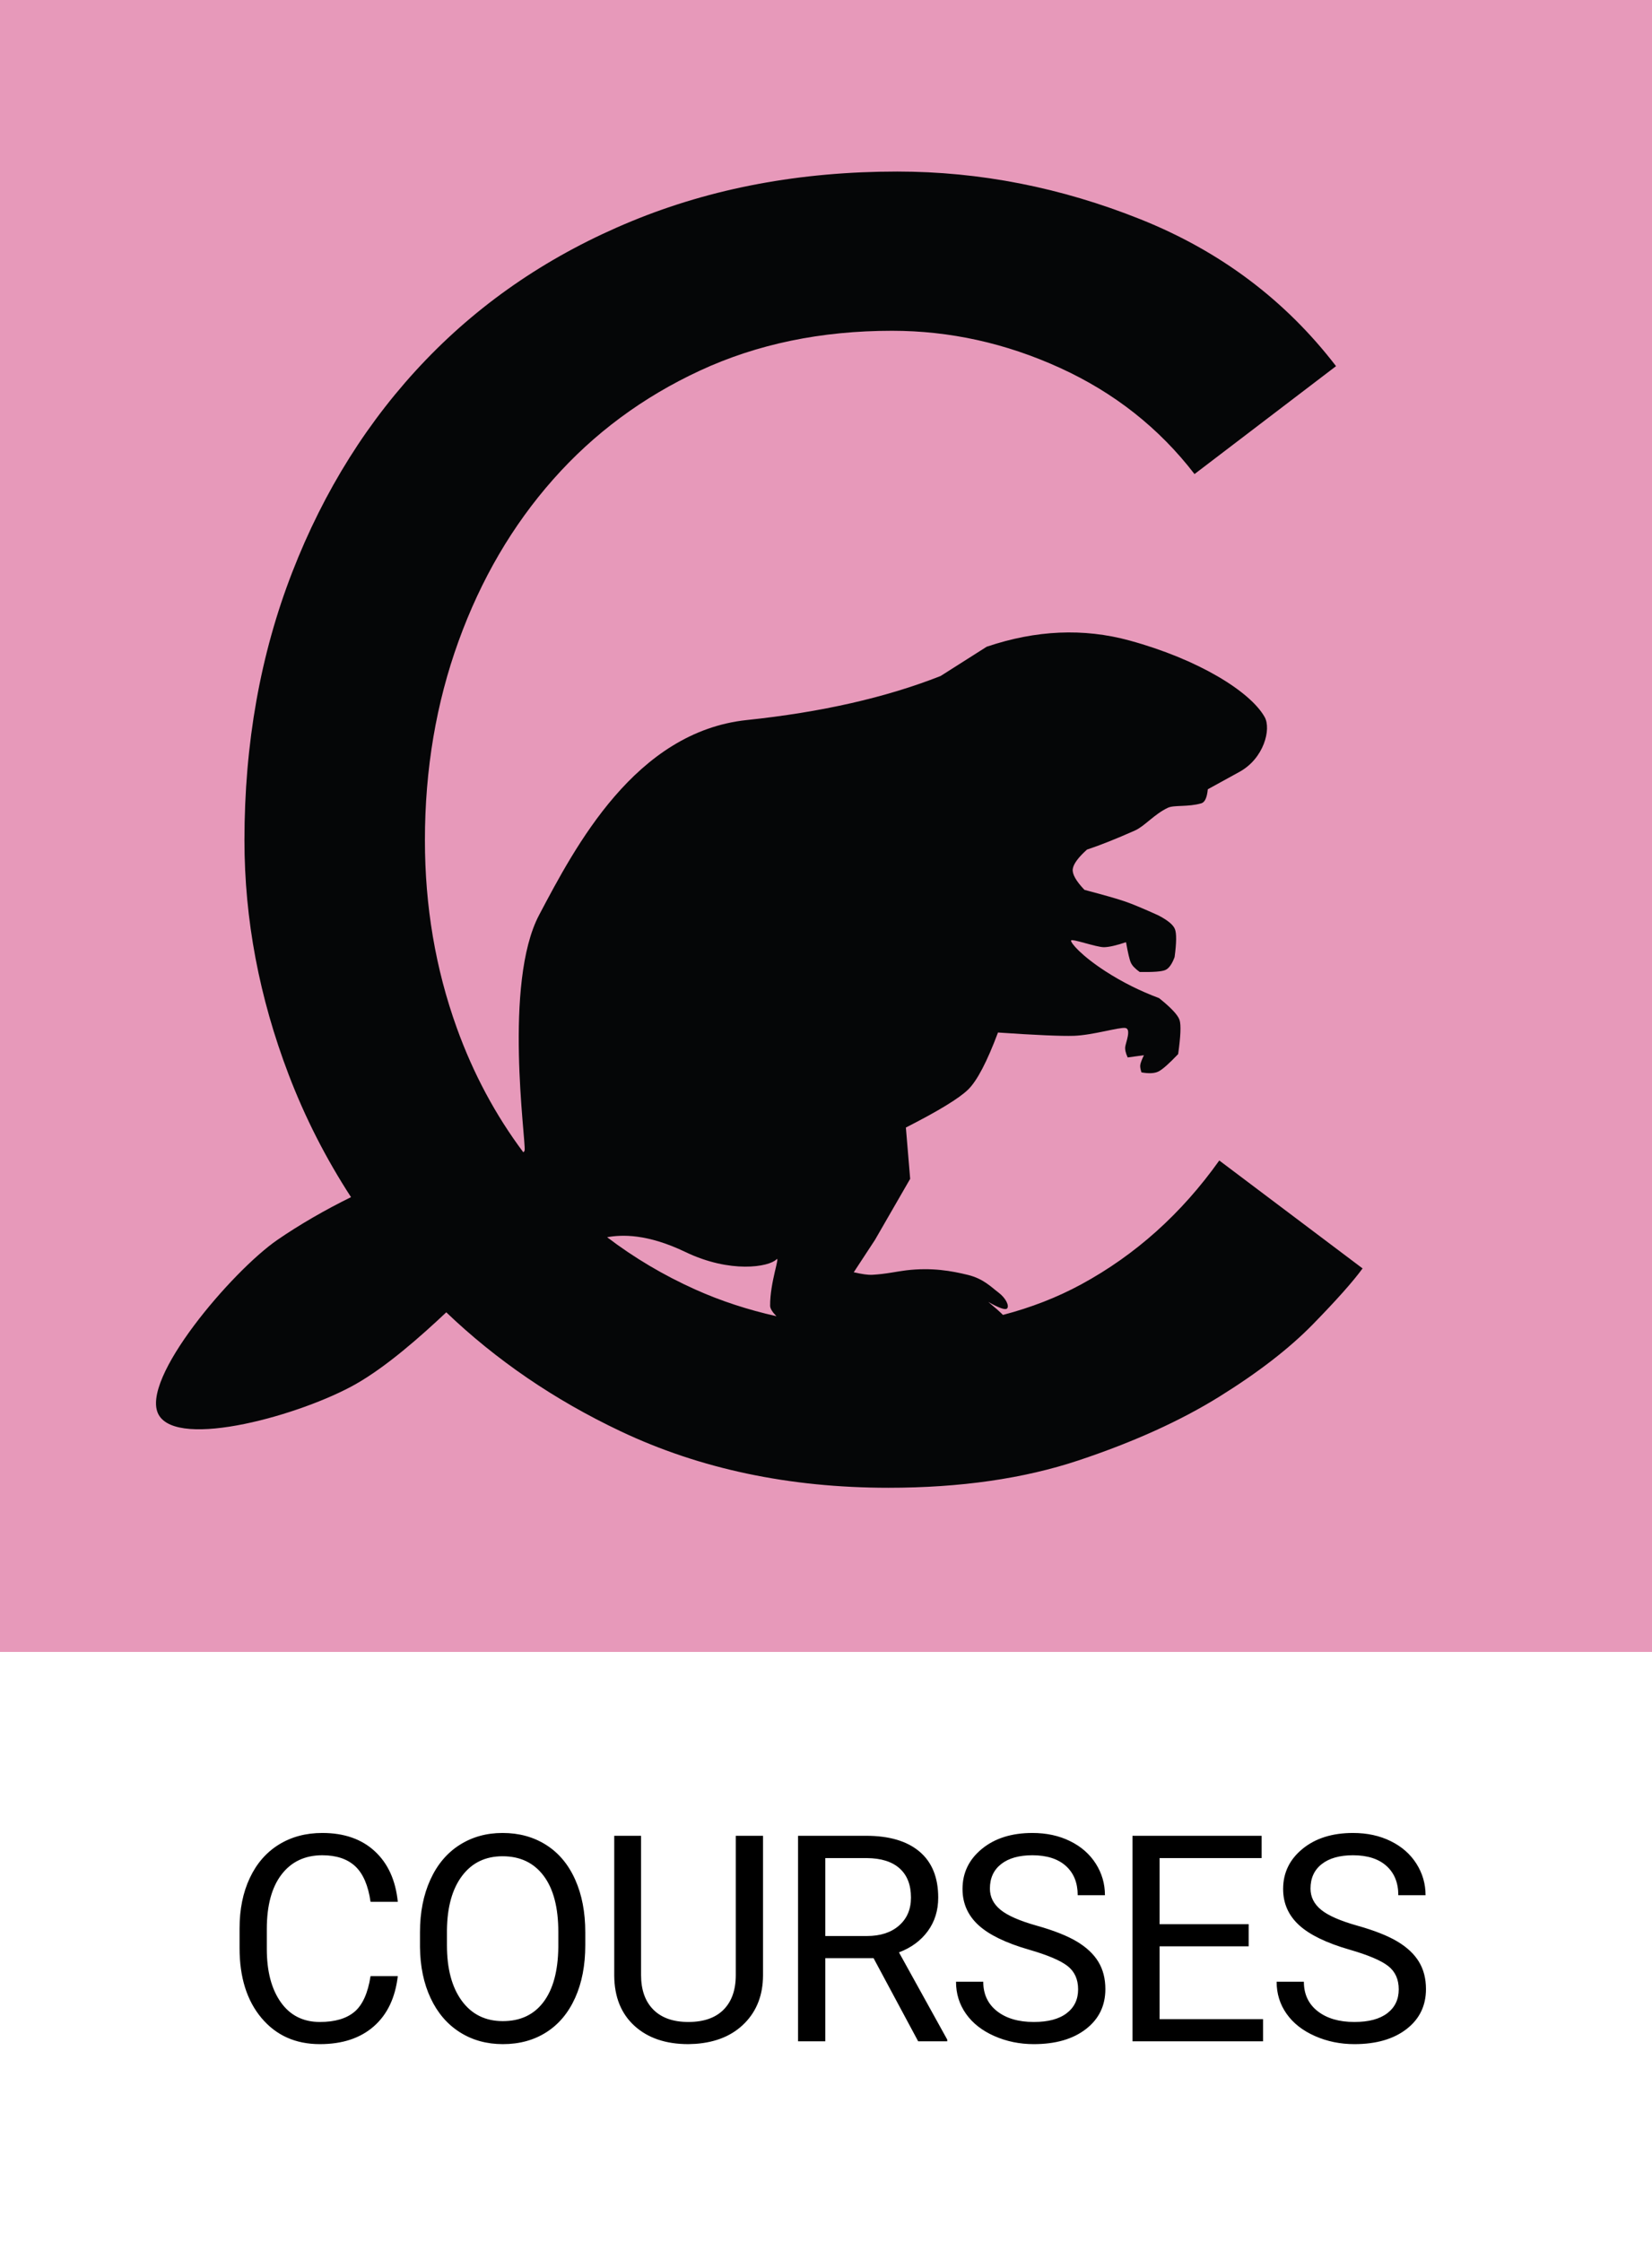 <?xml version="1.0" encoding="UTF-8"?>
<svg width="140px" height="190px" viewBox="0 0 140 190" version="1.1" xmlns="http://www.w3.org/2000/svg" xmlns:xlink="http://www.w3.org/1999/xlink">
    <!-- Generator: Sketch 48.2 (47327) - http://www.bohemiancoding.com/sketch -->
    <title>Courses</title>
    <desc>Created with Sketch.</desc>
    <defs></defs>
    <g id="Page-1" stroke="none" stroke-width="1" fill="none" fill-rule="evenodd">
        <g id="Courses">
            <g>
                <rect id="Rectangle-32-Copy-6" fill="#E799BA" x="9.09494702e-13" y="0" width="140" height="140"></rect>
                <path d="M51.452,104.854 C52.704,104.625 54.859,104.555 58.092,106.109 C61.89,107.934 65.154,107.378 65.797,106.734 C66.148,106.381 65.249,108.667 65.265,110.66 C65.266,110.9 65.458,111.201 65.8,111.548 C63.393,111.006 61.104,110.264 58.949,109.296 C56.213,108.068 53.72,106.581 51.452,104.854 Z M103.329,98.351 C100.131,102.849 96.232,106.348 91.635,108.846 C89.575,109.965 87.357,110.82 84.998,111.438 C84.729,111.169 84.319,110.807 83.752,110.338 C84.655,110.85 85.183,111.038 85.337,110.899 C85.565,110.691 85.24,110.01 84.624,109.548 C84.007,109.085 83.351,108.371 82.015,108.045 C80.681,107.721 78.99,107.395 76.781,107.662 C76.041,107.75 75.068,107.979 73.894,108.04 C73.573,108.057 73.059,107.985 72.352,107.824 L74.153,105.076 L77.133,99.905 L76.769,95.558 C79.533,94.152 81.293,93.077 82.05,92.334 C82.806,91.591 83.647,89.983 84.575,87.506 C87.806,87.727 89.95,87.819 91.007,87.785 C92.593,87.732 94.838,87.045 95.364,87.119 C95.89,87.193 95.411,88.344 95.36,88.705 C95.326,88.945 95.395,89.249 95.566,89.617 L96.94,89.428 C96.757,89.821 96.654,90.094 96.633,90.25 C96.61,90.404 96.645,90.616 96.735,90.884 C97.365,90.998 97.847,90.971 98.181,90.805 C98.514,90.639 99.067,90.149 99.843,89.334 C100.056,87.836 100.097,86.875 99.964,86.453 C99.83,86.029 99.251,85.409 98.226,84.59 C96.6,83.981 95.092,83.225 93.7,82.326 C91.614,80.975 90.738,79.912 90.766,79.711 C90.795,79.511 92.922,80.285 93.558,80.275 C93.982,80.269 94.604,80.127 95.425,79.85 C95.588,80.767 95.725,81.349 95.839,81.594 C95.951,81.84 96.2,82.101 96.584,82.375 C97.724,82.396 98.447,82.341 98.751,82.211 C99.054,82.083 99.317,81.717 99.542,81.116 C99.706,79.901 99.715,79.109 99.569,78.741 C99.425,78.372 98.948,77.981 98.142,77.566 C96.89,77 95.955,76.611 95.335,76.397 C94.715,76.183 93.571,75.856 91.903,75.415 C91.183,74.66 90.853,74.07 90.913,73.644 C90.973,73.217 91.374,72.671 92.115,72.003 C93.222,71.638 94.576,71.099 96.18,70.386 C97.002,70.021 97.804,69.011 98.971,68.459 C99.502,68.208 100.668,68.41 101.809,68.08 C102.106,67.995 102.289,67.597 102.357,66.89 C103.557,66.227 104.447,65.739 105.025,65.423 C107.113,64.287 107.746,61.79 107.175,60.771 C105.958,58.604 101.549,55.875 95.716,54.282 C91.827,53.22 87.795,53.396 83.618,54.81 L79.71,57.292 C75.081,59.116 69.611,60.359 63.299,61.022 C53.831,62.018 48.743,71.765 45.69,77.54 C42.639,83.314 44.577,96.664 44.461,97.49 C44.452,97.549 44.411,97.605 44.351,97.659 C41.99,94.501 40.105,90.987 38.708,87.106 C36.909,82.109 36.01,76.811 36.01,71.213 C36.01,65.216 36.959,59.594 38.858,54.346 C40.757,49.098 43.431,44.525 46.88,40.627 C50.328,36.729 54.475,33.655 59.324,31.406 C64.172,29.157 69.595,28.033 75.592,28.033 C80.489,28.033 85.237,29.082 89.835,31.181 C94.433,33.28 98.231,36.279 101.23,40.177 L113.224,31.031 C108.927,25.434 103.404,21.286 96.657,18.587 C89.91,15.888 83.038,14.539 76.041,14.539 C67.845,14.539 60.348,15.938 53.552,18.737 C46.755,21.536 40.932,25.459 36.084,30.506 C31.236,35.554 27.463,41.552 24.765,48.499 C22.065,55.445 20.716,63.017 20.716,71.213 C20.716,77.911 21.966,84.533 24.465,91.08 C25.867,94.754 27.637,98.208 29.748,101.458 C27.589,102.515 25.371,103.796 23.513,105.076 C19.686,107.708 11.804,116.919 13.441,119.891 C15.079,122.863 25.61,119.891 30.179,117.284 C32.754,115.815 35.598,113.313 37.82,111.218 C42.05,115.264 46.962,118.629 52.577,121.291 C59.324,124.49 66.895,126.088 75.292,126.088 C81.389,126.088 86.762,125.314 91.409,123.765 C96.057,122.215 100.03,120.417 103.329,118.368 C106.628,116.318 109.276,114.269 111.275,112.22 C113.274,110.171 114.674,108.596 115.473,107.498 L103.329,98.351 Z" id="Fill-1" fill="#050607"></path>
            </g>
            <path d="M33.712,167.473 C33.497,169.315 32.817,170.737 31.672,171.738 C30.528,172.739 29.007,173.239 27.109,173.239 C25.051,173.239 23.402,172.502 22.162,171.026 C20.922,169.551 20.302,167.577 20.302,165.104 L20.302,163.43 C20.302,161.811 20.591,160.387 21.169,159.159 C21.747,157.931 22.567,156.988 23.627,156.33 C24.688,155.672 25.916,155.343 27.312,155.343 C29.162,155.343 30.646,155.859 31.762,156.892 C32.879,157.925 33.529,159.354 33.712,161.181 L31.403,161.181 C31.204,159.793 30.771,158.788 30.105,158.166 C29.439,157.544 28.508,157.233 27.312,157.233 C25.845,157.233 24.694,157.775 23.861,158.86 C23.027,159.945 22.611,161.488 22.611,163.49 L22.611,165.176 C22.611,167.066 23.005,168.57 23.795,169.686 C24.584,170.803 25.689,171.361 27.109,171.361 C28.385,171.361 29.364,171.072 30.046,170.494 C30.727,169.916 31.18,168.909 31.403,167.473 L33.712,167.473 Z M49.6,164.853 C49.6,166.56 49.313,168.049 48.739,169.321 C48.165,170.593 47.351,171.564 46.298,172.234 C45.246,172.904 44.017,173.239 42.614,173.239 C41.242,173.239 40.026,172.902 38.965,172.228 C37.904,171.554 37.081,170.593 36.495,169.345 C35.909,168.097 35.608,166.652 35.592,165.009 L35.592,163.753 C35.592,162.078 35.883,160.598 36.465,159.314 C37.047,158.03 37.871,157.047 38.935,156.366 C40,155.684 41.218,155.343 42.59,155.343 C43.986,155.343 45.216,155.68 46.28,156.354 C47.345,157.028 48.165,158.005 48.739,159.285 C49.313,160.565 49.6,162.054 49.6,163.753 L49.6,164.853 Z M47.315,163.729 C47.315,161.663 46.901,160.078 46.071,158.974 C45.242,157.869 44.081,157.317 42.59,157.317 C41.138,157.317 39.996,157.869 39.163,158.974 C38.329,160.078 37.9,161.611 37.876,163.573 L37.876,164.853 C37.876,166.855 38.297,168.428 39.139,169.573 C39.98,170.717 41.138,171.289 42.614,171.289 C44.097,171.289 45.246,170.749 46.059,169.668 C46.873,168.588 47.291,167.039 47.315,165.021 L47.315,163.729 Z M64.663,155.582 L64.663,167.425 C64.655,169.068 64.138,170.412 63.113,171.457 C62.089,172.502 60.699,173.088 58.944,173.215 L58.334,173.239 C56.428,173.239 54.909,172.725 53.776,171.696 C52.644,170.667 52.07,169.252 52.054,167.449 L52.054,155.582 L54.327,155.582 L54.327,167.377 C54.327,168.638 54.674,169.616 55.367,170.314 C56.061,171.012 57.05,171.361 58.334,171.361 C59.634,171.361 60.629,171.014 61.319,170.32 C62.009,169.626 62.354,168.65 62.354,167.389 L62.354,155.582 L64.663,155.582 Z M74.031,165.954 L69.94,165.954 L69.94,173 L67.631,173 L67.631,155.582 L73.397,155.582 C75.359,155.582 76.868,156.029 77.925,156.922 C78.982,157.815 79.51,159.115 79.51,160.822 C79.51,161.906 79.217,162.851 78.631,163.657 C78.044,164.462 77.229,165.065 76.184,165.463 L80.275,172.856 L80.275,173 L77.811,173 L74.031,165.954 Z M69.94,164.076 L73.469,164.076 C74.609,164.076 75.516,163.781 76.19,163.19 C76.864,162.6 77.201,161.811 77.201,160.822 C77.201,159.745 76.88,158.92 76.238,158.345 C75.596,157.771 74.669,157.48 73.457,157.472 L69.94,157.472 L69.94,164.076 Z M87.215,165.236 C85.245,164.67 83.812,163.974 82.915,163.149 C82.017,162.323 81.569,161.304 81.569,160.092 C81.569,158.72 82.117,157.586 83.214,156.689 C84.31,155.791 85.736,155.343 87.49,155.343 C88.687,155.343 89.753,155.574 90.69,156.037 C91.628,156.499 92.353,157.137 92.868,157.951 C93.382,158.764 93.639,159.653 93.639,160.618 L91.33,160.618 C91.33,159.566 90.996,158.738 90.326,158.136 C89.656,157.534 88.711,157.233 87.49,157.233 C86.358,157.233 85.475,157.482 84.841,157.981 C84.207,158.479 83.89,159.171 83.89,160.056 C83.89,160.766 84.191,161.366 84.793,161.857 C85.395,162.347 86.42,162.796 87.867,163.202 C89.315,163.609 90.447,164.058 91.265,164.548 C92.082,165.039 92.688,165.611 93.083,166.265 C93.478,166.919 93.675,167.688 93.675,168.574 C93.675,169.985 93.125,171.116 92.024,171.965 C90.924,172.815 89.452,173.239 87.61,173.239 C86.414,173.239 85.297,173.01 84.26,172.551 C83.224,172.093 82.424,171.465 81.862,170.667 C81.3,169.87 81.018,168.965 81.018,167.952 L83.327,167.952 C83.327,169.004 83.716,169.836 84.494,170.446 C85.271,171.056 86.31,171.361 87.61,171.361 C88.822,171.361 89.751,171.114 90.397,170.619 C91.043,170.125 91.366,169.451 91.366,168.598 C91.366,167.744 91.067,167.084 90.469,166.618 C89.871,166.151 88.786,165.691 87.215,165.236 Z M105.819,164.949 L98.27,164.949 L98.27,171.122 L107.039,171.122 L107.039,173 L95.973,173 L95.973,155.582 L106.919,155.582 L106.919,157.472 L98.27,157.472 L98.27,163.071 L105.819,163.071 L105.819,164.949 Z M114.385,165.236 C112.416,164.67 110.982,163.974 110.085,163.149 C109.188,162.323 108.739,161.304 108.739,160.092 C108.739,158.72 109.287,157.586 110.384,156.689 C111.48,155.791 112.906,155.343 114.661,155.343 C115.857,155.343 116.924,155.574 117.861,156.037 C118.798,156.499 119.524,157.137 120.038,157.951 C120.552,158.764 120.81,159.653 120.81,160.618 L118.501,160.618 C118.501,159.566 118.166,158.738 117.496,158.136 C116.826,157.534 115.881,157.233 114.661,157.233 C113.528,157.233 112.645,157.482 112.011,157.981 C111.377,158.479 111.06,159.171 111.06,160.056 C111.06,160.766 111.361,161.366 111.963,161.857 C112.565,162.347 113.59,162.796 115.037,163.202 C116.485,163.609 117.617,164.058 118.435,164.548 C119.252,165.039 119.858,165.611 120.253,166.265 C120.648,166.919 120.845,167.688 120.845,168.574 C120.845,169.985 120.295,171.116 119.195,171.965 C118.094,172.815 116.623,173.239 114.78,173.239 C113.584,173.239 112.467,173.01 111.431,172.551 C110.394,172.093 109.594,171.465 109.032,170.667 C108.47,169.87 108.189,168.965 108.189,167.952 L110.498,167.952 C110.498,169.004 110.886,169.836 111.664,170.446 C112.442,171.056 113.48,171.361 114.78,171.361 C115.992,171.361 116.922,171.114 117.568,170.619 C118.214,170.125 118.537,169.451 118.537,168.598 C118.537,167.744 118.238,167.084 117.639,166.618 C117.041,166.151 115.957,165.691 114.385,165.236 Z" id="COURSES" fill="#000000"></path>
        </g>
    </g>
</svg>